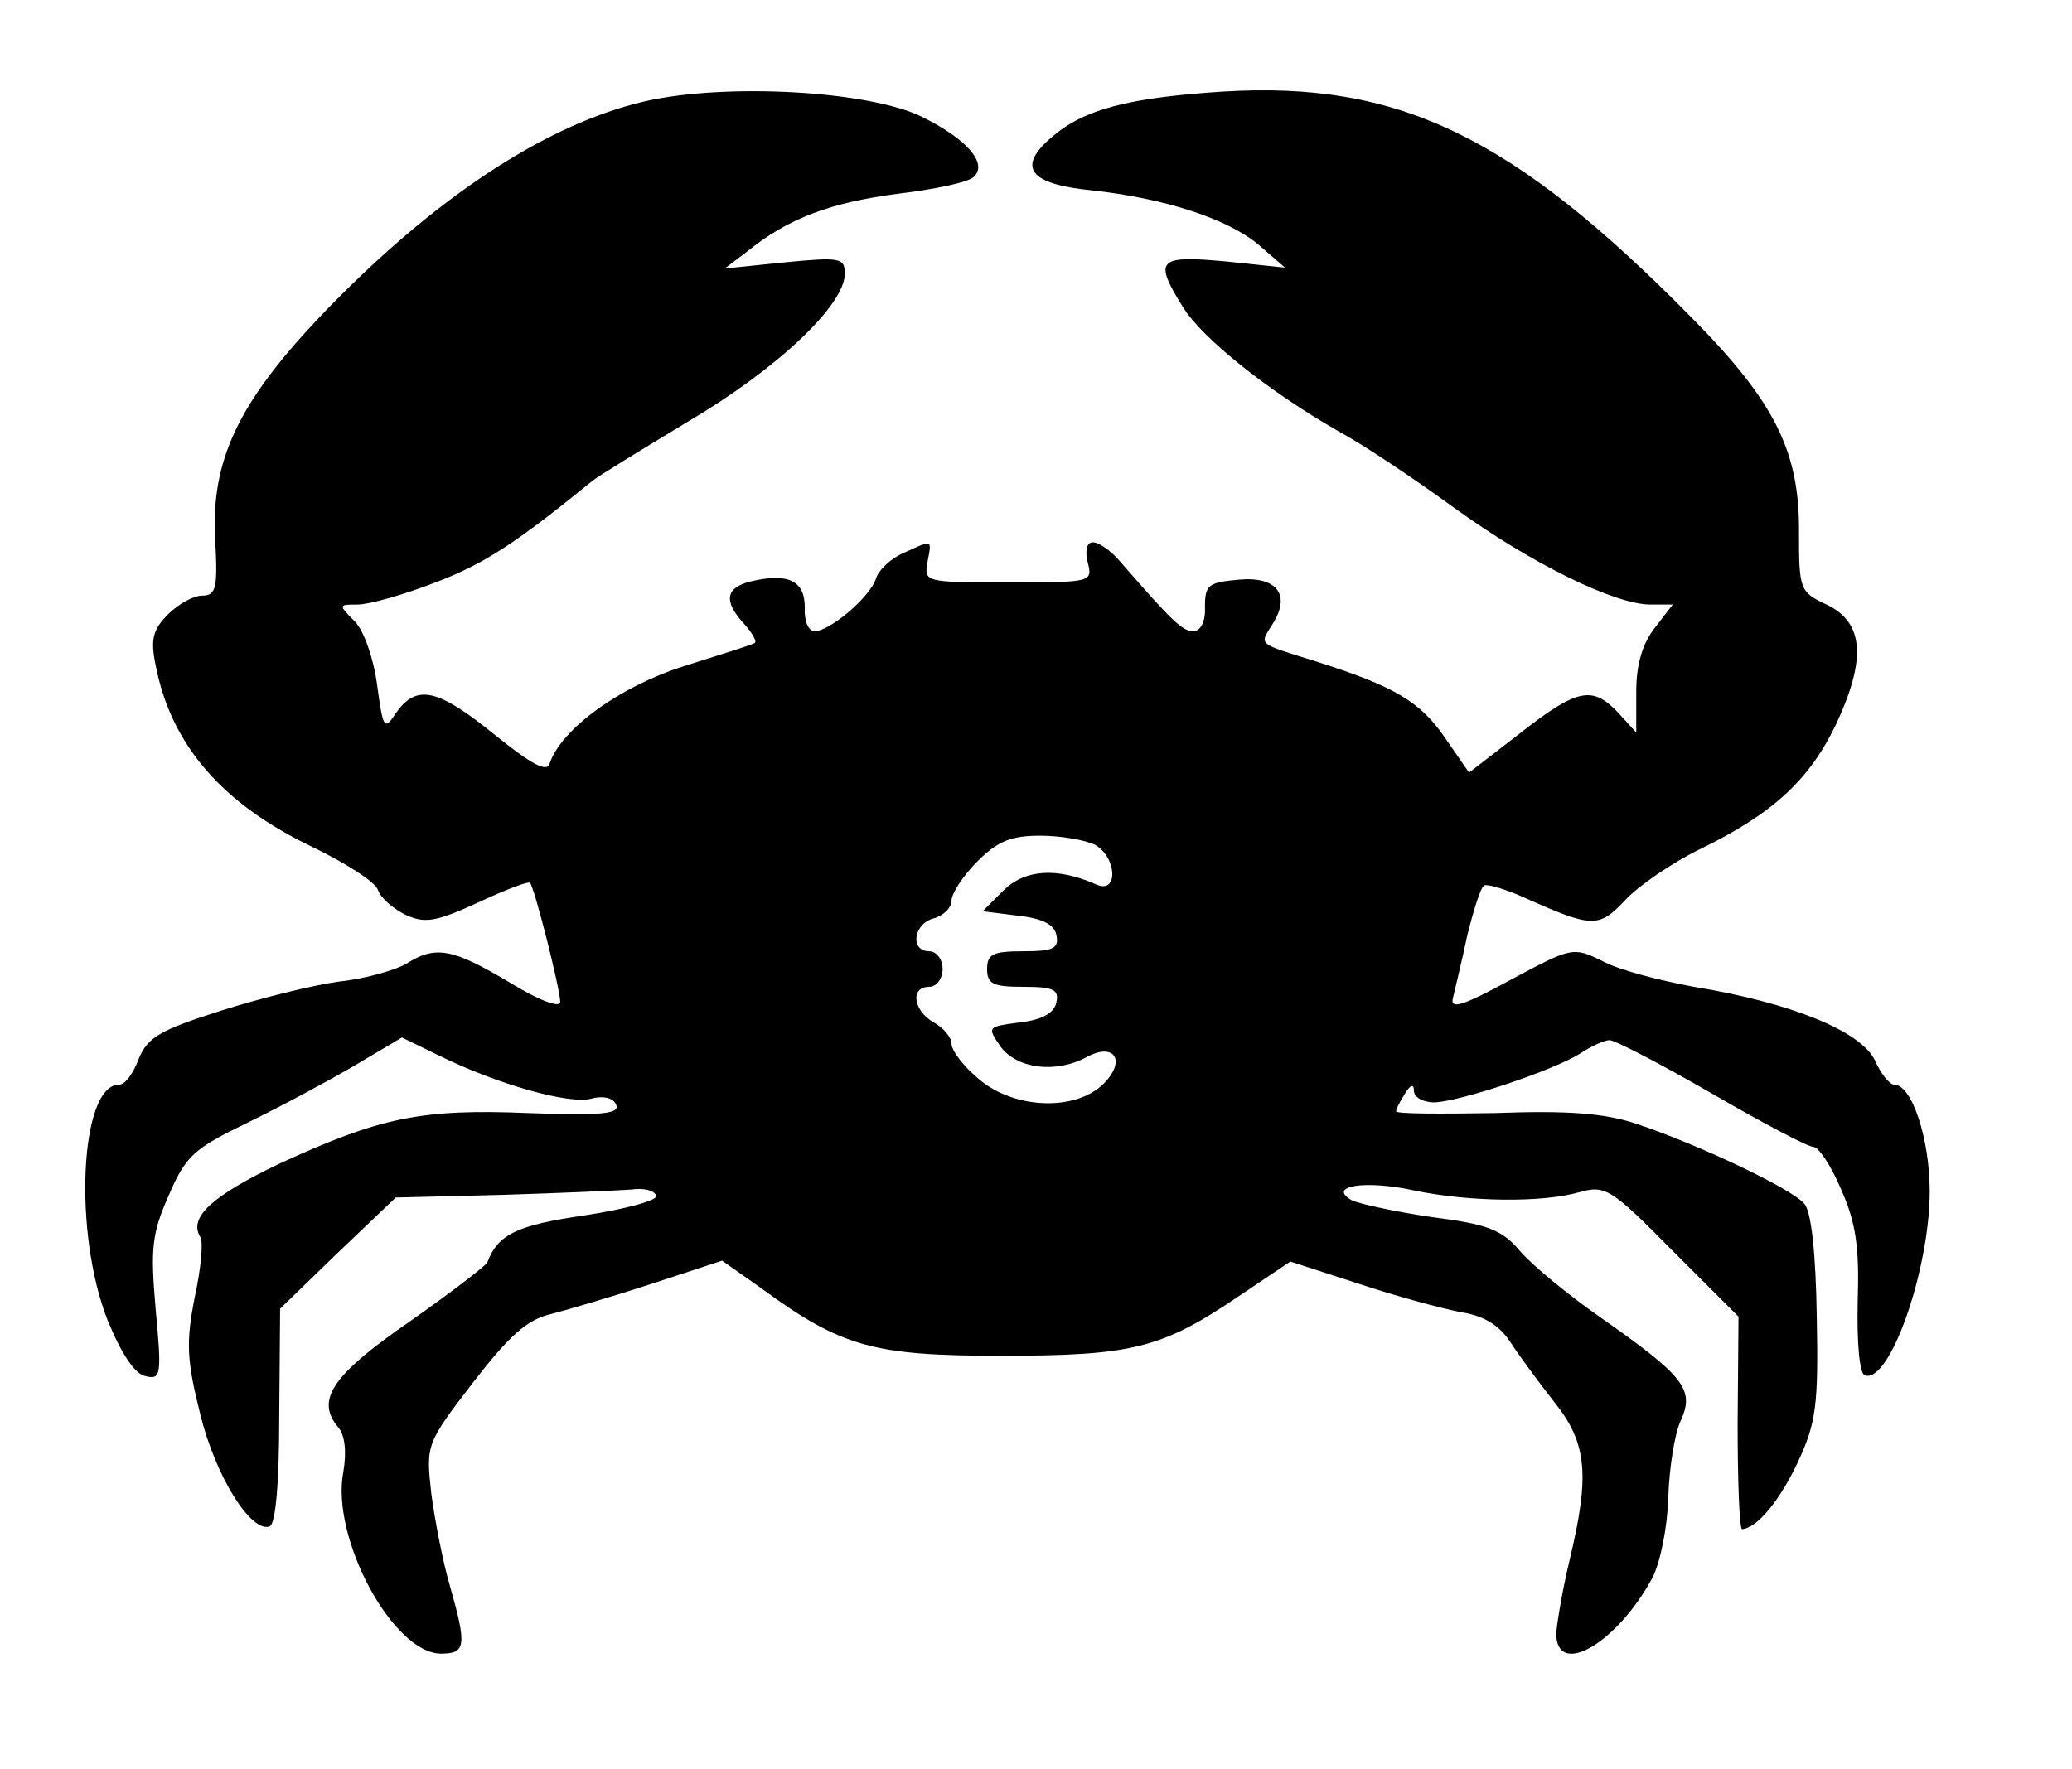 <?xml version="1.0" standalone="no"?>
<!DOCTYPE svg PUBLIC "-//W3C//DTD SVG 20010904//EN"
 "http://www.w3.org/TR/2001/REC-SVG-20010904/DTD/svg10.dtd">
<svg version="1.0" xmlns="http://www.w3.org/2000/svg"
 width="233pt" height="199pt" viewBox="0 0 233 199"
 preserveAspectRatio="xMidYMid meet">

<g transform="translate(0,199) scale(0.1,-0.1)"
fill="#000000" stroke="none">
<path d="M725 1876 c-112 -26 -239 -110 -365 -242 -92 -97 -123 -162 -118
-251 3 -55 1 -63 -15 -63 -9 0 -26 -9 -38 -21 -17 -17 -20 -28 -14 -57 17 -89
74 -156 177 -205 37 -18 70 -39 73 -48 3 -9 17 -21 31 -28 22 -10 34 -8 82 14
30 14 56 24 58 22 5 -5 34 -120 34 -134 0 -7 -23 1 -57 22 -64 38 -83 42 -116
21 -12 -7 -46 -17 -75 -20 -30 -4 -90 -19 -134 -33 -69 -22 -82 -30 -92 -54
-6 -16 -15 -29 -22 -29 -44 0 -52 -166 -13 -265 16 -39 31 -61 43 -63 17 -4
18 1 11 76 -6 69 -4 85 15 128 19 44 28 52 88 81 37 18 91 47 120 64 l54 32
41 -20 c67 -33 146 -55 171 -49 15 4 26 1 29 -7 4 -10 -18 -12 -99 -9 -121 5
-167 -5 -280 -57 -75 -36 -102 -60 -89 -82 4 -5 1 -36 -6 -68 -10 -51 -9 -71
6 -131 17 -70 57 -134 78 -127 7 2 11 49 11 124 l1 121 65 63 65 62 120 3 c66
2 131 5 145 6 14 2 26 -1 28 -7 2 -5 -34 -15 -80 -22 -76 -11 -98 -21 -110
-53 -2 -4 -41 -34 -88 -67 -87 -60 -105 -88 -80 -118 8 -9 10 -28 6 -51 -14
-74 56 -204 110 -204 28 0 29 9 10 76 -8 27 -17 74 -21 104 -6 55 -6 56 47
125 41 53 61 71 88 77 19 5 70 20 113 34 l79 26 44 -31 c90 -66 126 -76 269
-76 148 0 181 8 268 67 l58 39 77 -25 c42 -14 94 -28 115 -32 26 -4 43 -15 55
-33 9 -14 31 -44 49 -67 38 -47 41 -83 18 -179 -8 -33 -14 -70 -15 -82 0 -51
68 -12 108 62 9 17 17 57 18 90 1 33 7 72 14 87 16 35 4 50 -90 116 -36 25
-76 58 -90 74 -21 25 -37 31 -100 39 -41 6 -82 15 -90 19 -28 16 15 23 70 11
62 -13 144 -14 186 -2 29 8 35 5 105 -66 l74 -74 -1 -120 c0 -65 2 -119 5
-119 17 1 43 33 63 76 20 43 23 63 21 162 -1 71 -6 119 -14 128 -14 17 -120
67 -189 90 -36 12 -78 15 -159 12 -61 -1 -111 -1 -111 2 0 3 5 12 10 20 6 10
10 11 10 3 0 -7 10 -13 23 -13 29 1 134 36 164 55 12 8 27 15 33 15 6 0 58
-27 115 -60 57 -33 108 -60 114 -60 6 0 20 -21 31 -47 17 -38 21 -65 19 -127
-1 -47 2 -81 8 -83 28 -10 73 119 73 207 0 59 -20 120 -40 120 -5 0 -15 12
-22 28 -16 32 -93 64 -203 82 -38 7 -85 19 -103 29 -33 16 -34 16 -103 -21
-55 -30 -69 -34 -65 -20 2 9 10 41 16 70 7 28 15 54 19 56 3 2 24 -4 46 -14
76 -34 83 -34 113 -2 15 16 53 42 84 57 82 40 123 78 153 141 34 73 31 114
-11 134 -30 14 -31 17 -31 80 1 92 -27 148 -121 243 -201 204 -329 266 -527
254 -107 -7 -156 -20 -192 -51 -40 -34 -26 -53 44 -60 83 -9 153 -32 188 -61
l30 -26 -67 7 c-76 7 -81 2 -48 -51 22 -36 98 -96 175 -140 28 -15 86 -54 130
-86 87 -63 181 -109 221 -109 l25 0 -20 -26 c-14 -18 -21 -41 -21 -72 l0 -46
-20 22 c-29 31 -46 28 -111 -23 l-57 -44 -27 39 c-28 41 -57 58 -145 86 -67
21 -64 18 -49 42 21 33 5 54 -38 50 -34 -3 -38 -6 -38 -30 1 -17 -5 -28 -13
-28 -12 0 -23 10 -82 78 -10 12 -24 22 -31 22 -7 0 -9 -9 -6 -22 6 -23 5 -23
-89 -23 -94 0 -95 0 -91 23 5 26 6 25 -27 10 -14 -6 -28 -19 -31 -29 -7 -21
-52 -59 -69 -59 -7 0 -12 12 -11 27 0 30 -19 39 -61 29 -28 -7 -31 -22 -7 -48
9 -10 14 -19 12 -21 -2 -2 -38 -13 -79 -26 -73 -23 -139 -71 -152 -110 -3 -10
-20 -1 -61 32 -64 52 -88 58 -111 26 -14 -21 -15 -20 -22 31 -4 30 -15 61 -25
71 -19 19 -18 19 3 19 13 0 52 11 88 25 55 21 90 44 176 114 6 5 55 35 108 67
100 59 176 131 176 166 0 18 -5 19 -67 13 l-68 -7 25 19 c47 38 94 55 169 65
42 5 80 13 86 19 16 15 -7 42 -57 67 -59 30 -222 39 -313 18z m506 -836 c25
-14 27 -56 2 -45 -45 20 -81 17 -105 -7 l-23 -23 40 -5 c27 -3 41 -10 43 -22
3 -15 -4 -18 -37 -18 -34 0 -41 -3 -41 -20 0 -17 7 -20 41 -20 33 0 40 -3 37
-17 -2 -12 -15 -20 -41 -23 -37 -5 -37 -5 -22 -27 18 -25 62 -31 97 -12 31 17
45 -4 19 -30 -31 -31 -100 -29 -140 5 -17 14 -31 32 -31 40 0 7 -9 18 -20 24
-23 13 -27 40 -5 40 8 0 15 9 15 20 0 11 -7 20 -15 20 -22 0 -18 31 5 37 11 3
20 12 20 20 0 8 13 28 29 44 23 23 38 29 71 29 23 0 50 -5 61 -10z"/>
</g>
</svg>
